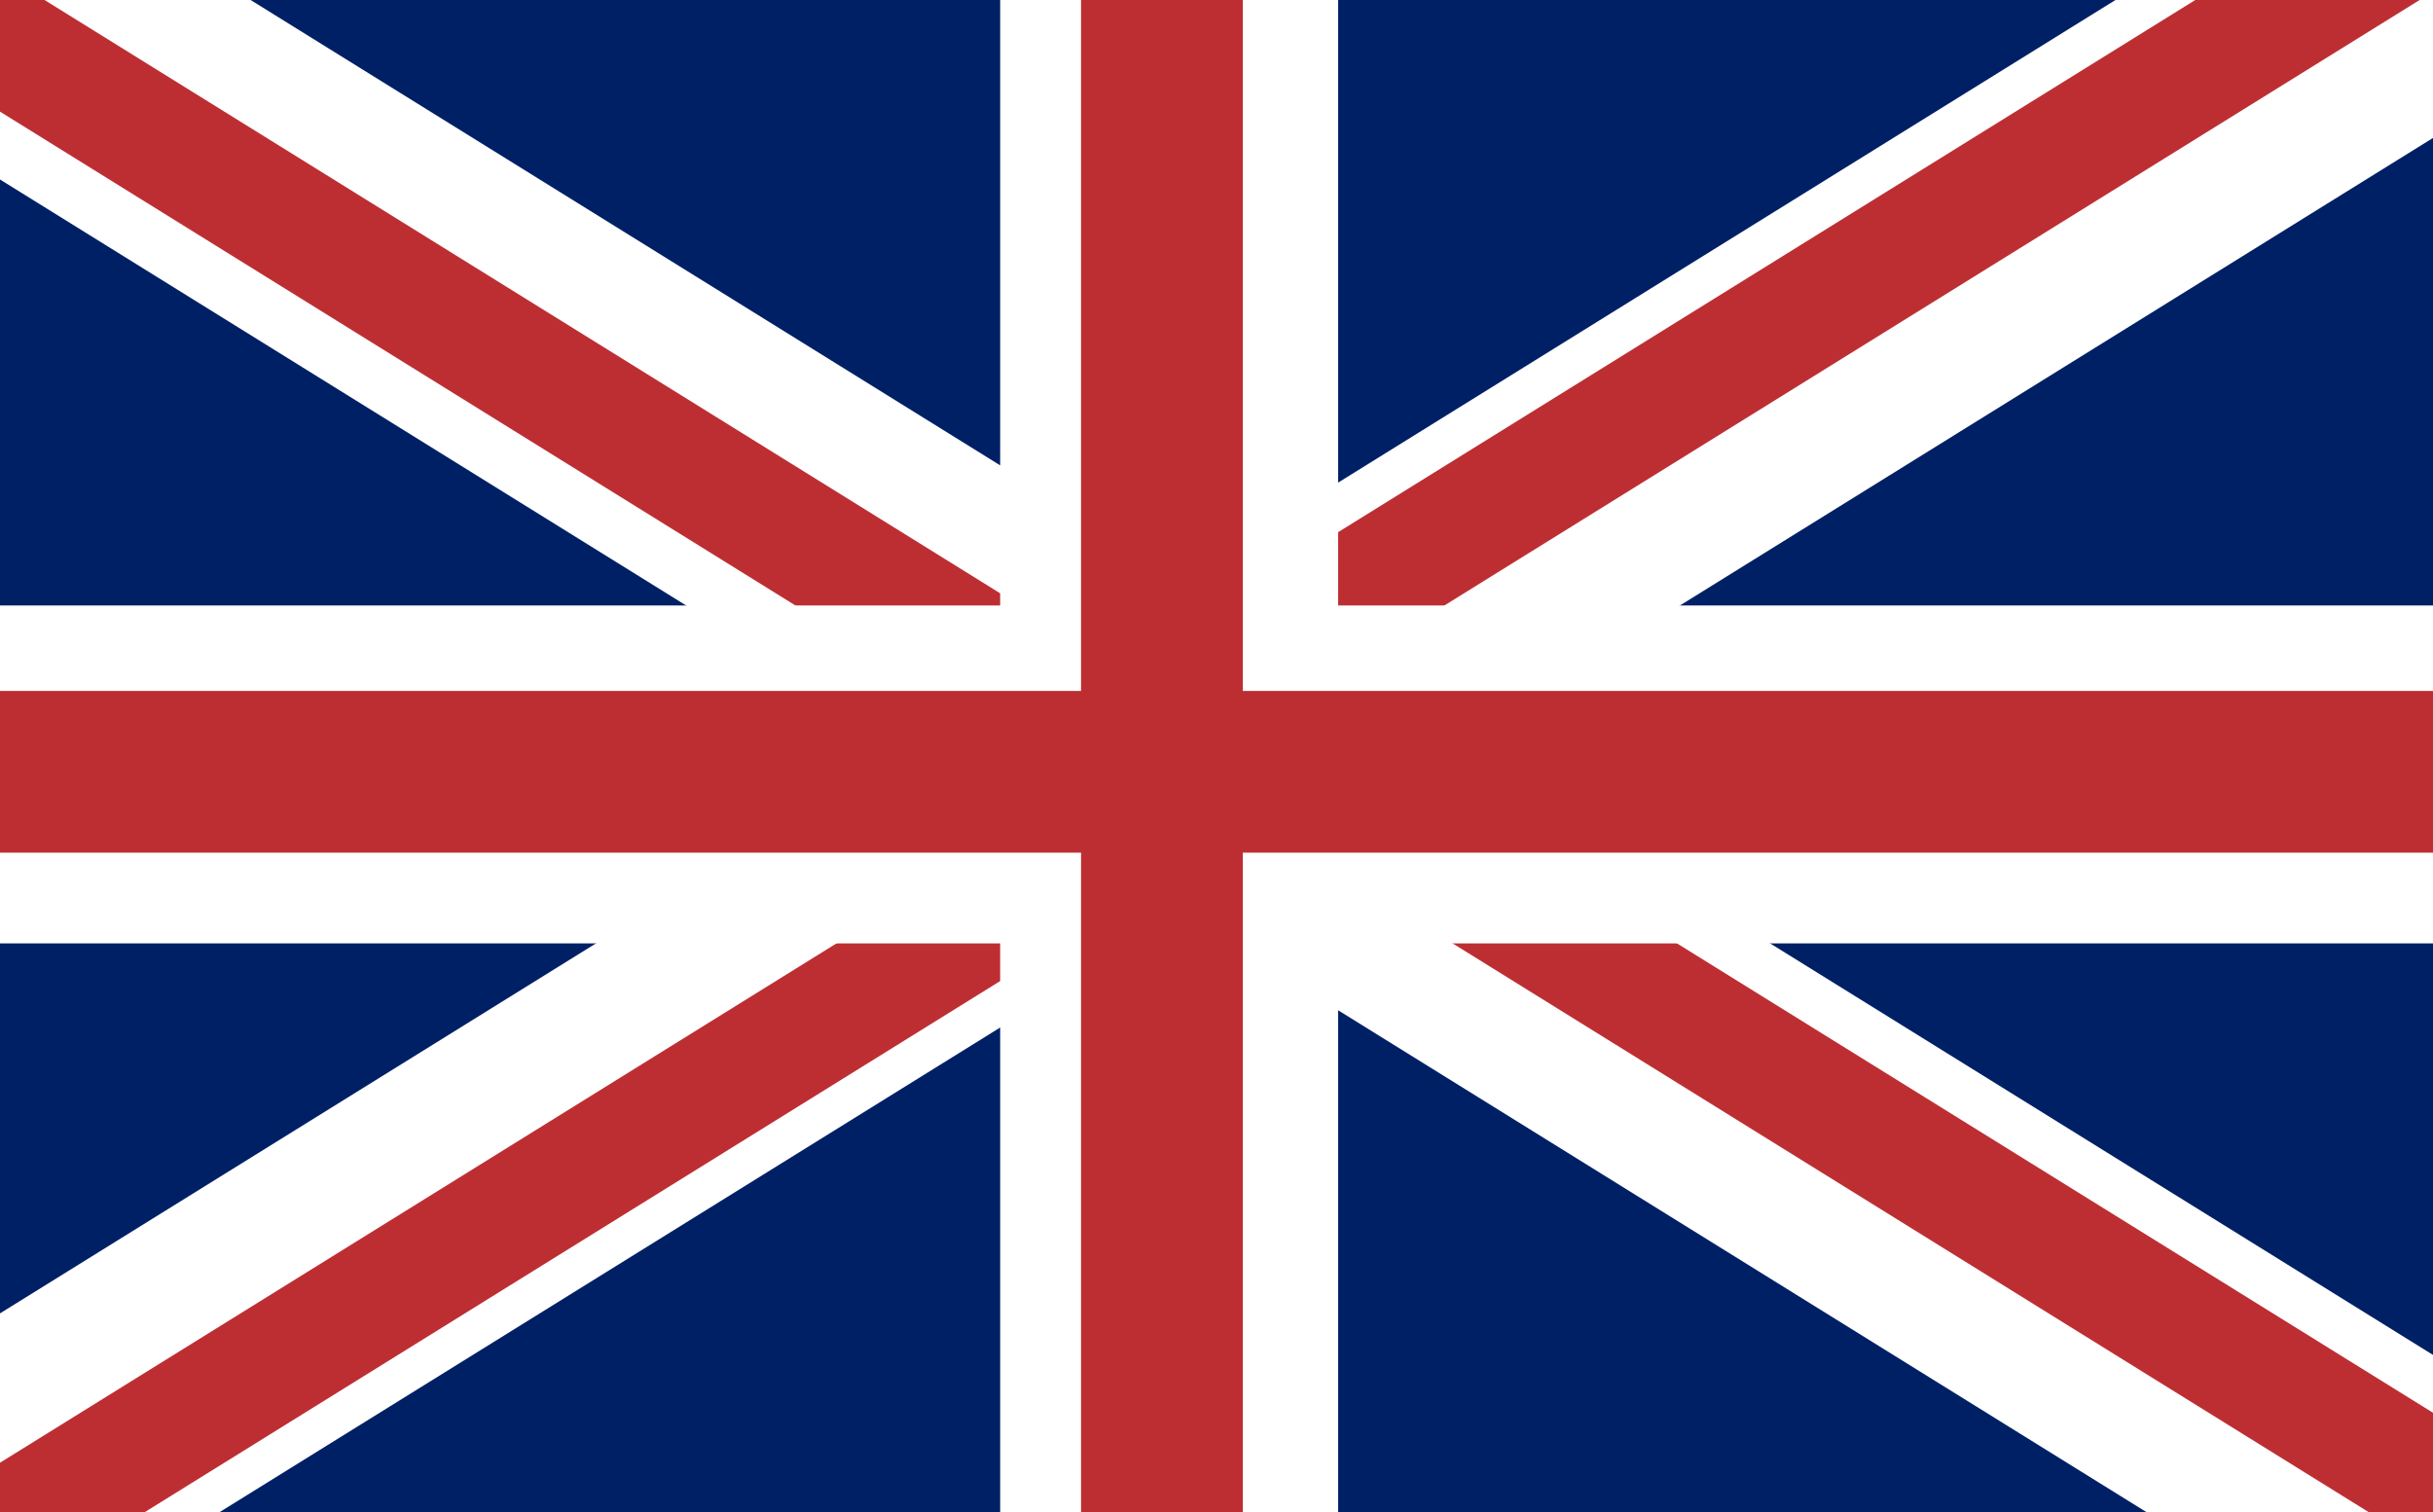 <svg id="Lag_1" data-name="Lag 1" xmlns="http://www.w3.org/2000/svg" viewBox="0 0 37 23">
  <defs>
    <style>
      .cls-1 {
        fill: #002065;
      }

      .cls-2 {
        fill: #fff;
      }

      .cls-3 {
        fill: #bd2e33;
      }
    </style>
  </defs>
  <rect class="cls-1" x="-0.44" y="-0.31" width="37.56" height="23.59"/>
  <g>
    <rect class="cls-2" x="16.26" y="-11.15" width="4.33" height="45.53" transform="translate(-1.16 21.15) rotate(-58.16)"/>
    <rect class="cls-3" x="8.06" y="-4.93" width="1.8" height="22.28" transform="translate(-1.04 10.54) rotate(-58.16)"/>
    <rect class="cls-3" x="27.64" y="6.16" width="1.8" height="22.28" transform="translate(-1.22 32.41) rotate(-58.16)"/>
  </g>
  <g>
    <rect class="cls-2" x="16.05" y="-11.55" width="4.33" height="45.53" transform="translate(18.29 32.61) rotate(-121.84)"/>
    <rect class="cls-3" x="26.88" y="-6.59" width="1.8" height="22.28" transform="translate(38.57 30.54) rotate(-121.84)"/>
    <rect class="cls-3" x="7.74" y="6.79" width="1.8" height="22.28" transform="translate(-2.03 34.74) rotate(-121.84)"/>
  </g>
  <g>
    <rect class="cls-2" x="15.58" y="-7.29" width="5.14" height="38.14" transform="translate(6.38 29.93) rotate(-90)"/>
    <rect class="cls-2" x="15.21" y="-0.88" width="5.14" height="24.56"/>
  </g>
  <rect class="cls-3" x="16.44" y="-1.71" width="2.46" height="26.9"/>
  <rect class="cls-3" x="16.89" y="-8.03" width="2.46" height="39.55" transform="translate(6.37 29.86) rotate(-90)"/>
</svg>
